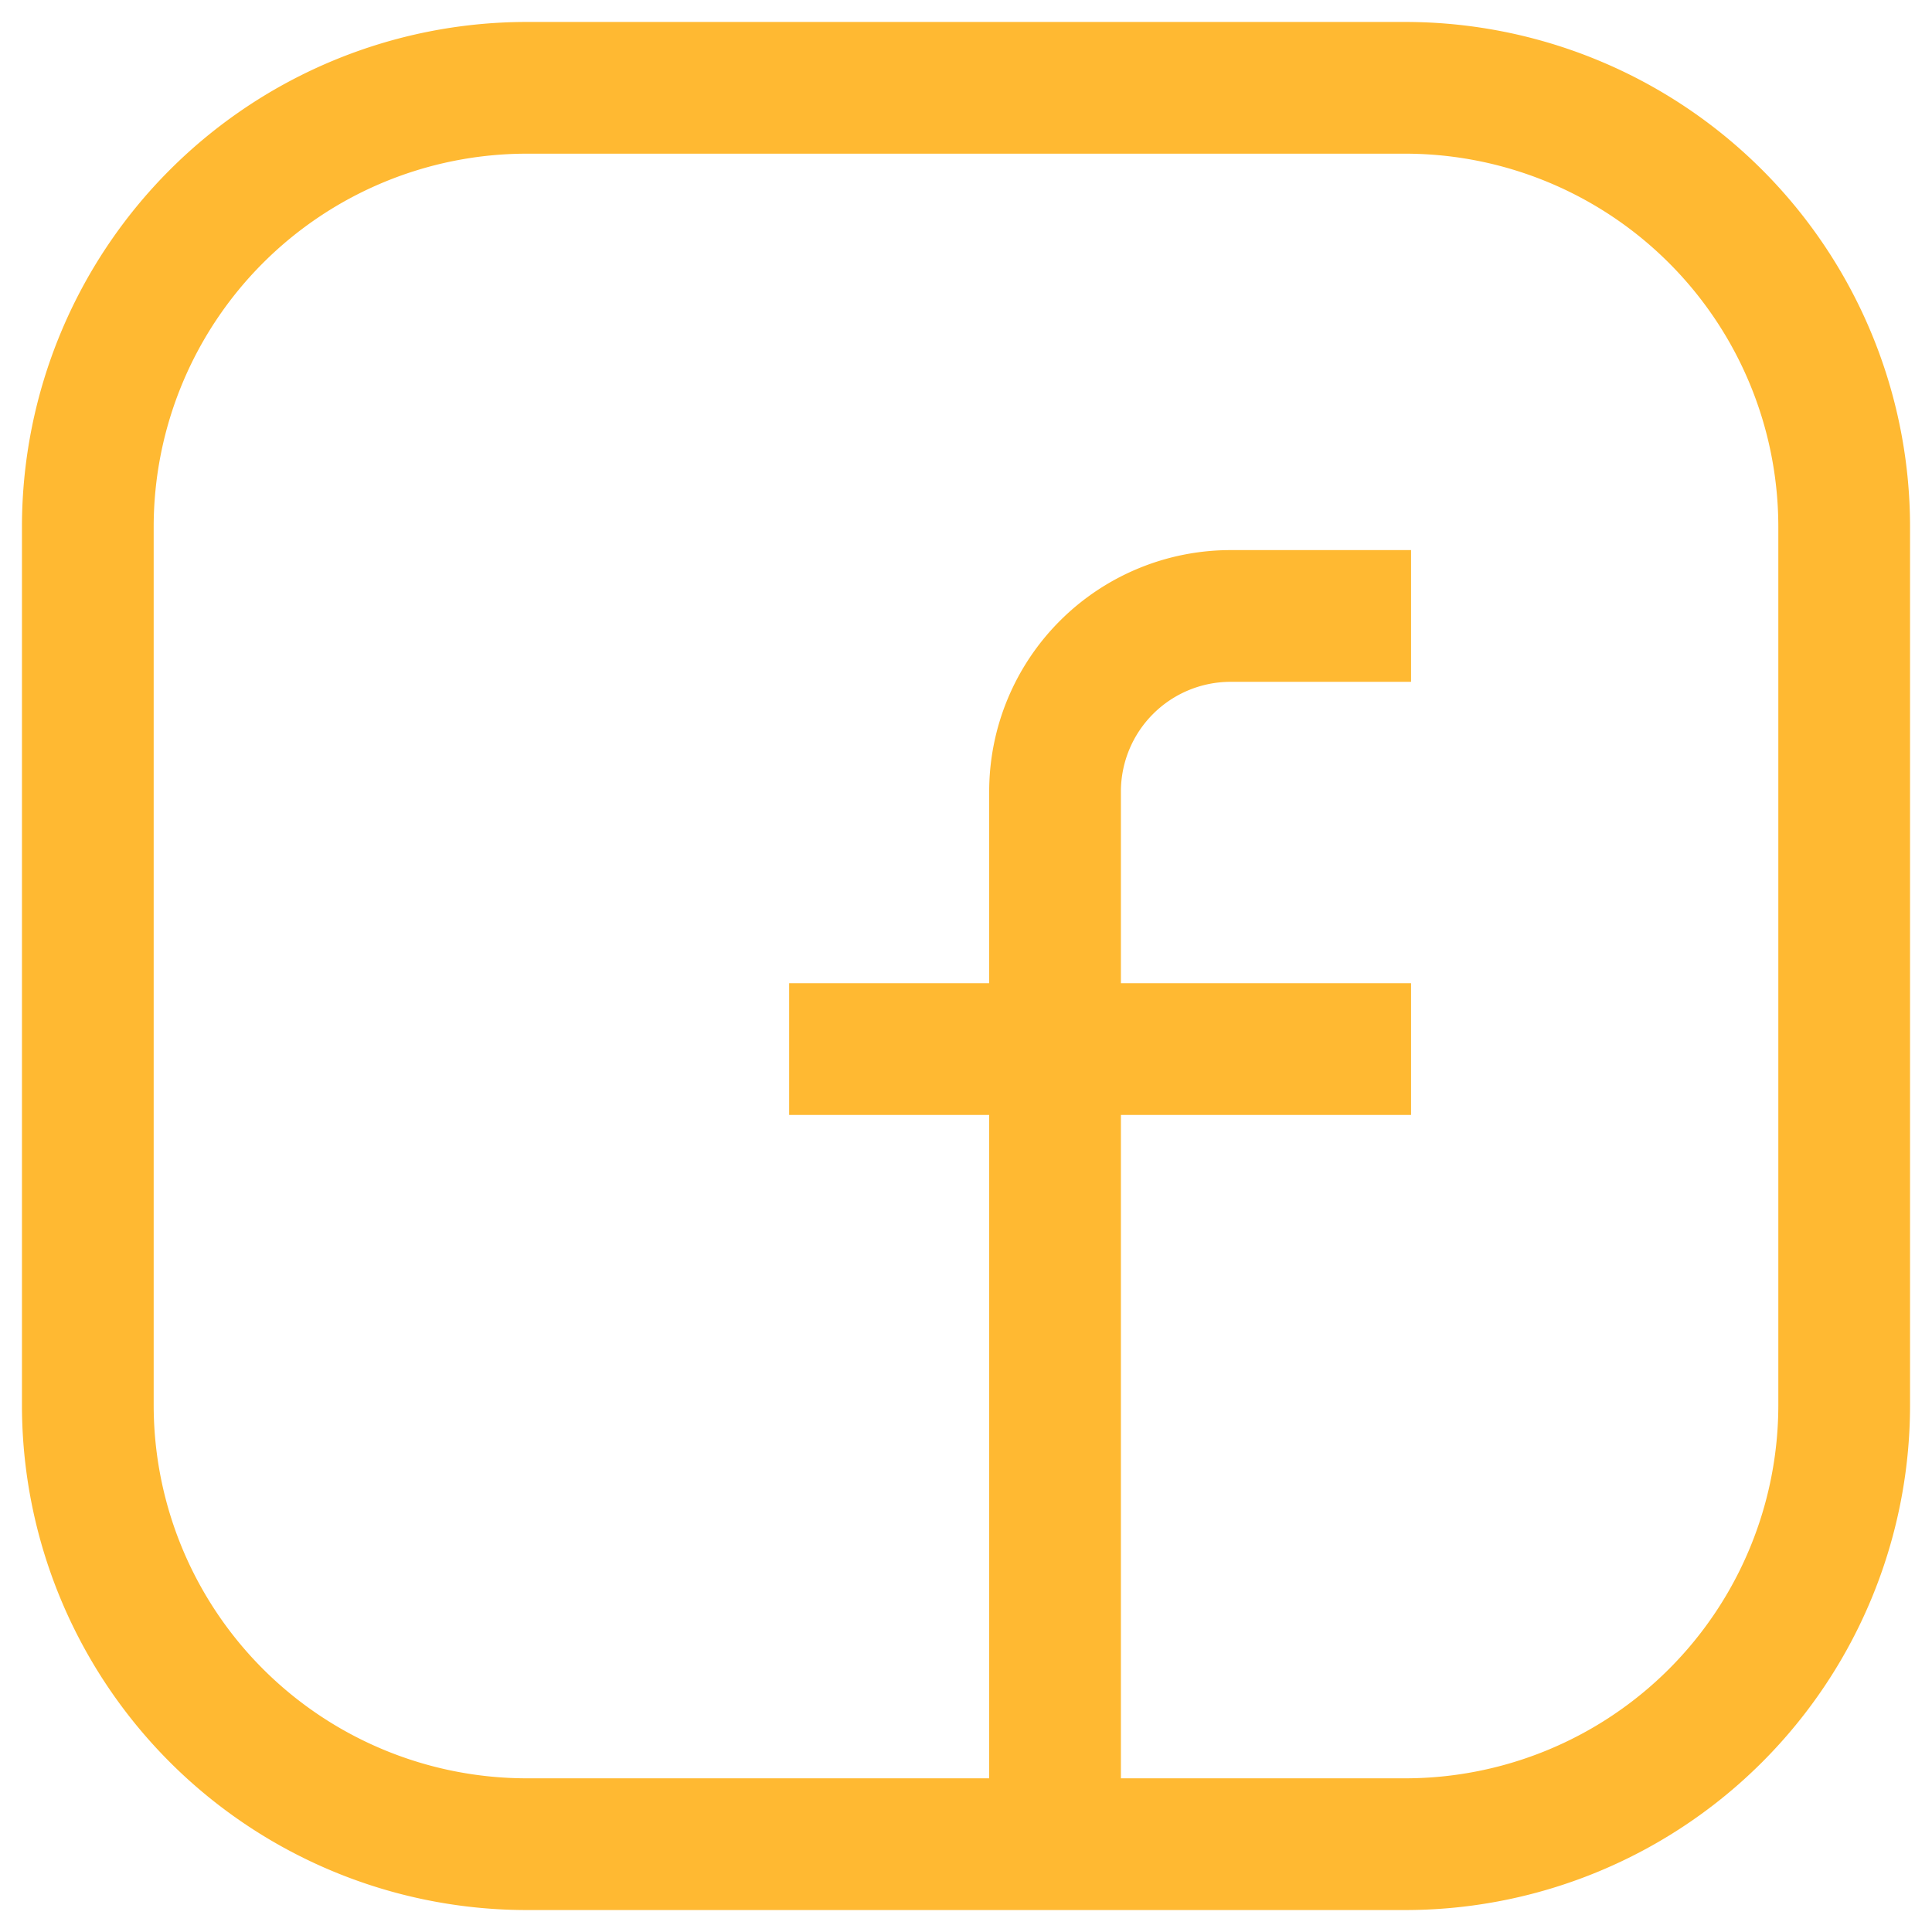 <svg width="22" height="22" xmlns="http://www.w3.org/2000/svg"><path fill="none" d="M12.014 21H16a5 5 0 005-5V6a5 5 0 00-5-5H6a5 5 0 00-5 5v10a5 5 0 005 5h6.014zm0 0V9.014a2 2 0 012-2h2.054m-7.082 4.932h7.082" stroke="#FFB932" stroke-width="1.5"/></svg>